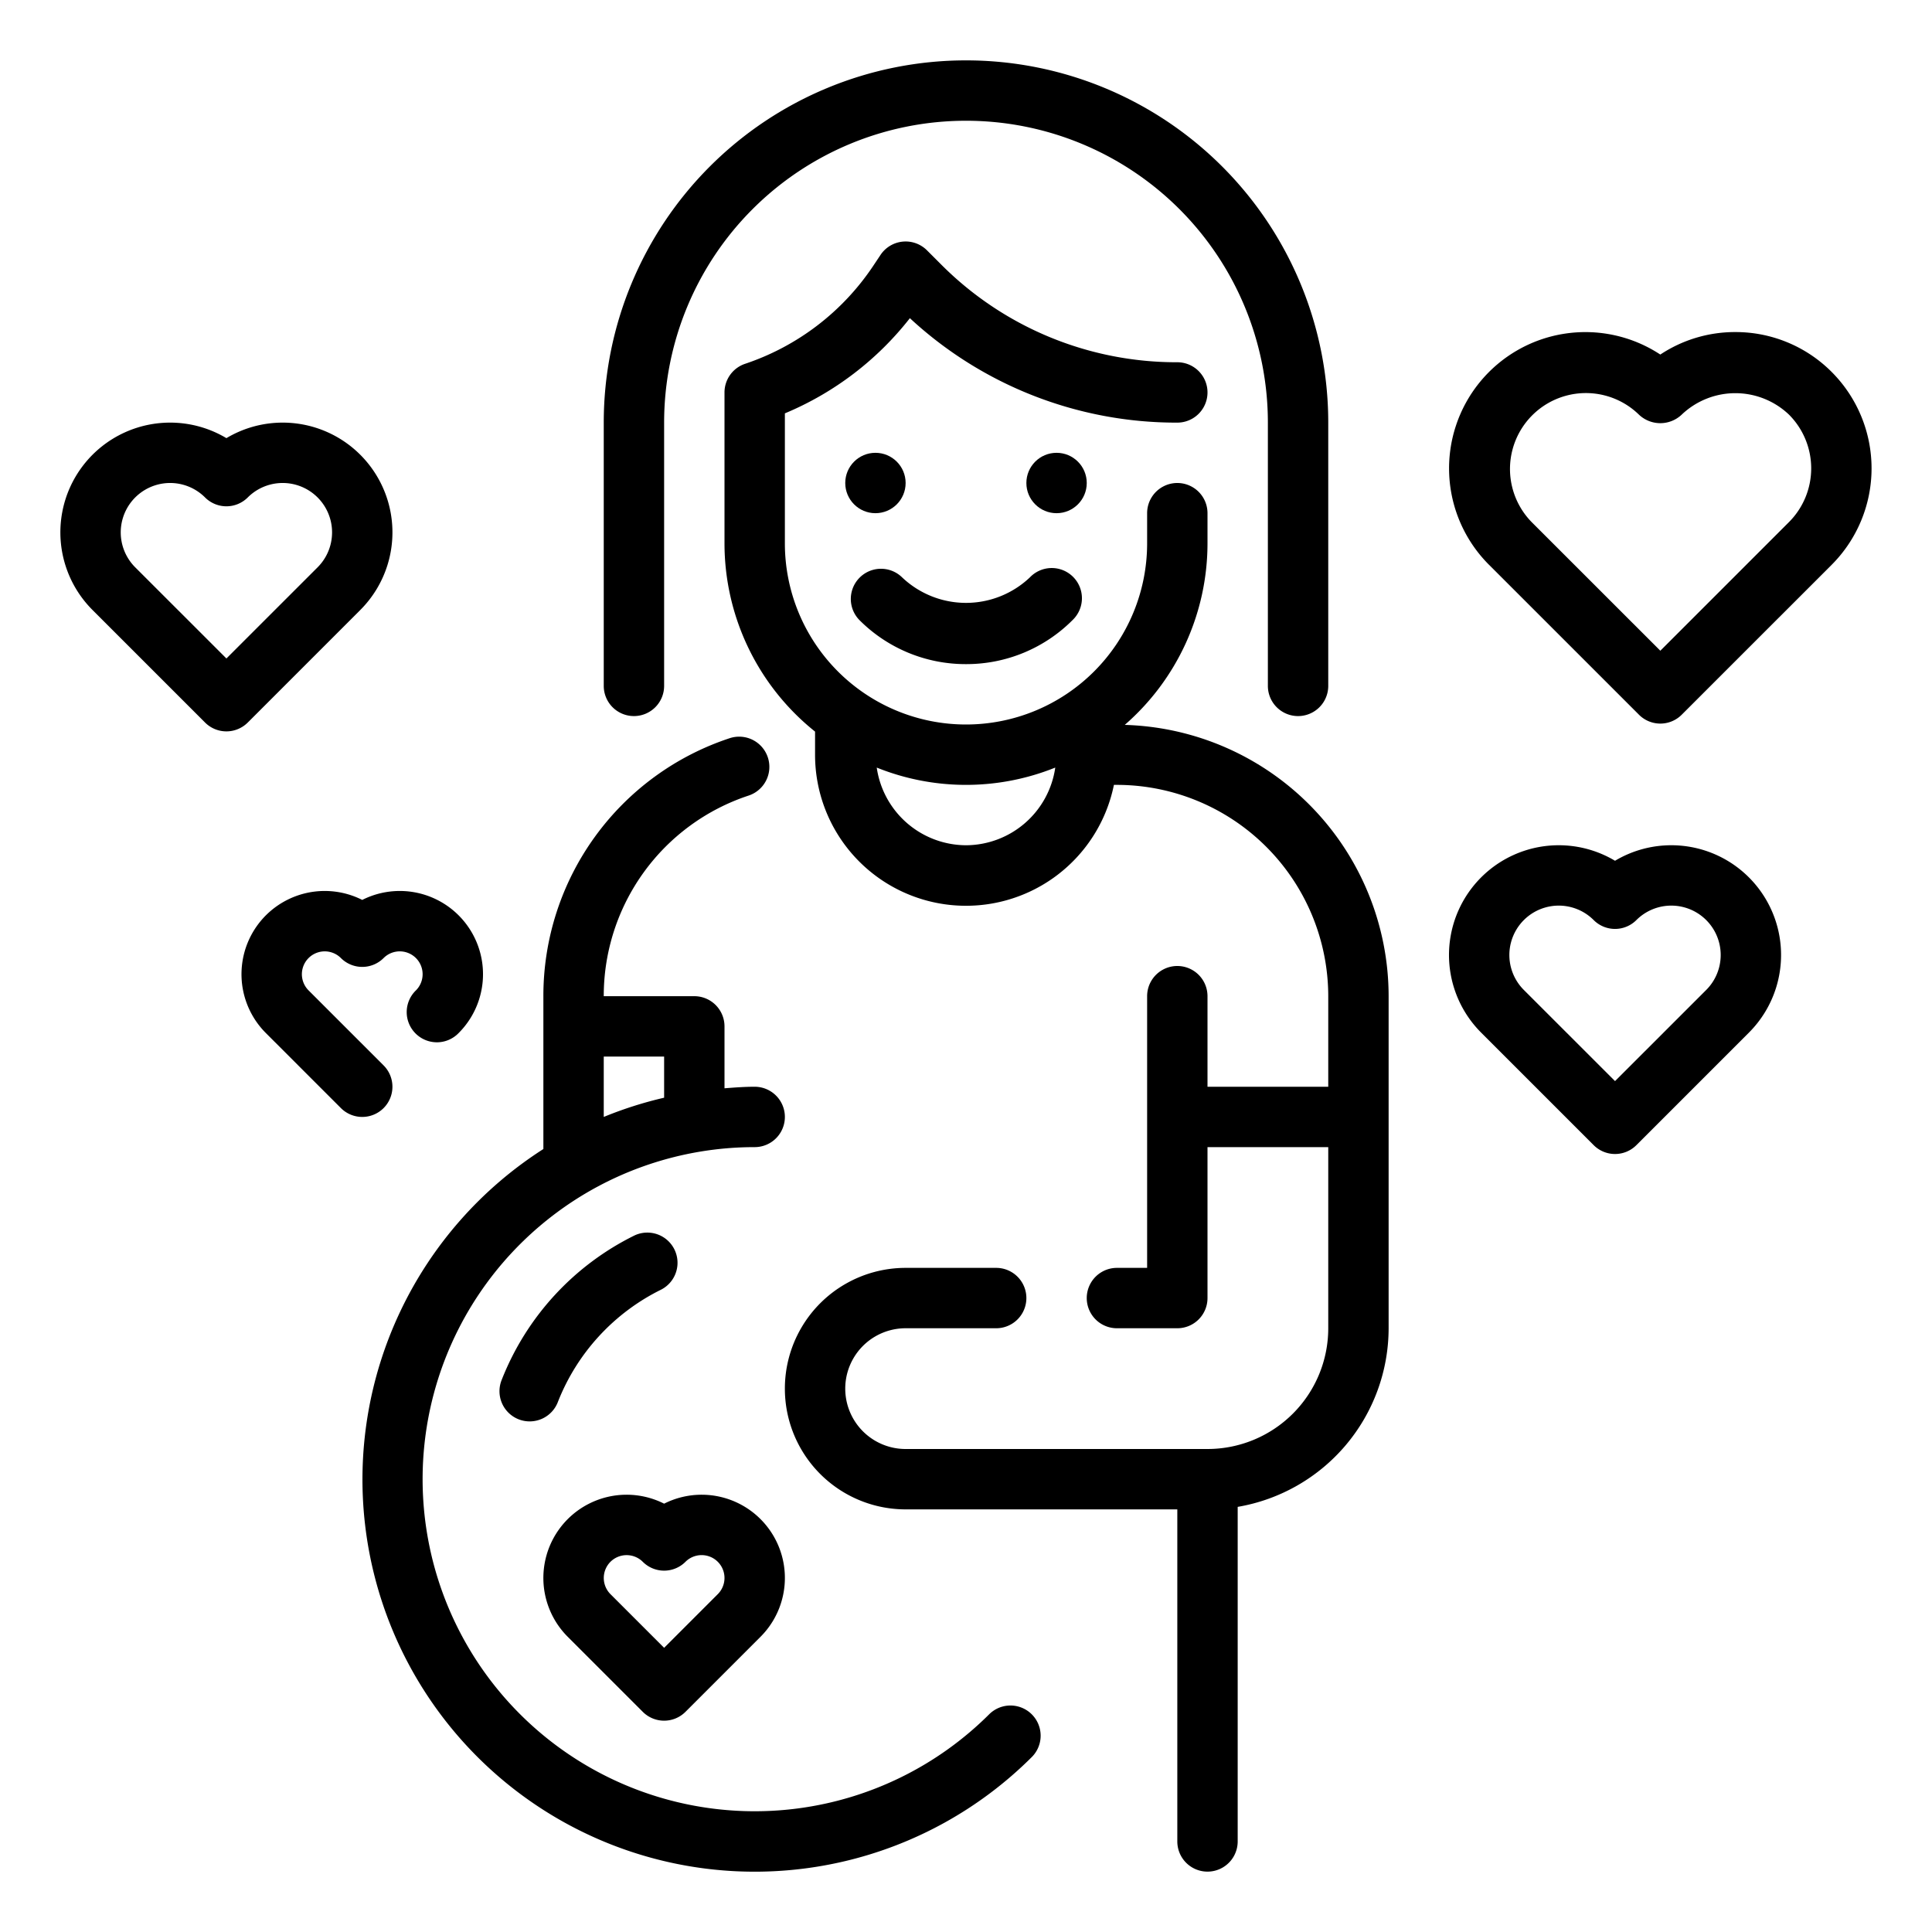 <svg height='100px' width='100px'  fill="#000000" xmlns="http://www.w3.org/2000/svg" viewBox="0 0 64 64" x="0px" y="0px"><g><g><path d="M21,23.721a1,1,0,0,0,1-1V14a10,10,0,0,1,20,0v8.721a1,1,0,1,0,2,0V14a12,12,0,0,0-24,0v8.721A1,1,0,0,0,21,23.721Z"></path><path d="M37.259,24.013A7.974,7.974,0,0,0,40,18V17a1,1,0,0,0-2,0v1a6,6,0,0,1-12,0V13.693a10.283,10.283,0,0,0,4.141-3.153A12.981,12.981,0,0,0,39,14a1,1,0,0,0,0-2,11,11,0,0,1-7.828-3.243l-.465-.465a1,1,0,0,0-1.539.153l-.246.369a8.253,8.253,0,0,1-4.238,3.237A1,1,0,0,0,24,13v5a7.984,7.984,0,0,0,3,6.235V25a5,5,0,0,0,9.9,1H37a7.008,7.008,0,0,1,7,7v3H40V33a1,1,0,0,0-2,0v9H37a1,1,0,0,0,0,2h2a1,1,0,0,0,1-1V38h4v6a4,4,0,0,1-4,4H30a2,2,0,0,1,0-4h3a1,1,0,0,0,0-2H30a4,4,0,0,0,0,8h9V61a1,1,0,0,0,2,0V49.917A6.01,6.01,0,0,0,46,44V33A9,9,0,0,0,37.259,24.013ZM32,28a3,3,0,0,1-2.957-2.573,7.916,7.916,0,0,0,5.914,0A3,3,0,0,1,32,28Z"></path><circle cx="35" cy="16" r="1"></circle><circle cx="29" cy="16" r="1"></circle><path d="M32,22a4.966,4.966,0,0,0,3.535-1.464,1,1,0,1,0-1.414-1.414,3.074,3.074,0,0,1-4.242,0,1,1,0,0,0-1.414,1.414A4.966,4.966,0,0,0,32,22Z"></path><path d="M32.778,56.778A11,11,0,1,1,25,38a1,1,0,0,0,0-2c-.338,0-.669.025-1,.051V34a1,1,0,0,0-1-1H20a6.989,6.989,0,0,1,4.8-6.646,1,1,0,0,0-.629-1.9A8.987,8.987,0,0,0,18,33v5.063A12.993,12.993,0,1,0,34.192,58.192a1,1,0,0,0-1.414-1.414ZM20,35h2v1.363A12.985,12.985,0,0,0,20,37Z"></path><path d="M21.293,56.707a1,1,0,0,0,1.414,0l2.485-2.485A2.757,2.757,0,0,0,22,49.811a2.757,2.757,0,0,0-3.192,4.411Zm-1.071-4.97a.759.759,0,0,1,1.071,0,1,1,0,0,0,1.414,0,.757.757,0,0,1,1.071,1.071L22,54.586l-1.778-1.778A.759.759,0,0,1,20.222,51.737Z"></path><path d="M12.707,36.707a1,1,0,0,0,0-1.414l-2.485-2.485a.757.757,0,0,1,1.071-1.071,1,1,0,0,0,1.414,0,.757.757,0,0,1,1.071,1.071,1,1,0,1,0,1.414,1.414A2.757,2.757,0,0,0,12,29.811a2.757,2.757,0,0,0-3.192,4.411l2.485,2.485a1,1,0,0,0,1.414,0Z"></path><path d="M21.906,42.718a1,1,0,0,0-.885-1.793,9,9,0,0,0-4.4,4.781,1,1,0,1,0,1.861.732A7,7,0,0,1,21.906,42.718Z"></path><path d="M60.678,12.323A4.49,4.49,0,0,0,57.485,11h0A4.476,4.476,0,0,0,55,11.745a4.515,4.515,0,0,0-5.677,6.962l4.971,4.97a1,1,0,0,0,1.414,0l4.971-4.97A4.521,4.521,0,0,0,60.678,12.323Zm-1.414,4.97L55,21.556l-4.264-4.263a2.515,2.515,0,0,1,3.557-3.556,1.03,1.03,0,0,0,1.414,0,2.576,2.576,0,0,1,3.557,0A2.52,2.52,0,0,1,59.264,17.293Z"></path><path d="M53.5,28.514a3.636,3.636,0,0,0-4.435,5.693l3.728,3.728a1,1,0,0,0,1.414,0l3.728-3.728A3.636,3.636,0,0,0,53.5,28.514Zm3.021,4.279L53.5,35.813l-3.021-3.02a1.636,1.636,0,0,1,2.314-2.314,1,1,0,0,0,1.414,0,1.636,1.636,0,1,1,2.314,2.314Z"></path><path d="M11.935,20.207A3.636,3.636,0,0,0,7.5,14.514a3.636,3.636,0,0,0-4.435,5.693l3.728,3.728a1,1,0,0,0,1.414,0ZM4.479,18.793a1.636,1.636,0,0,1,2.314-2.314,1,1,0,0,0,1.414,0,1.636,1.636,0,0,1,2.314,2.314L7.5,21.813Z"></path></g></g></svg>